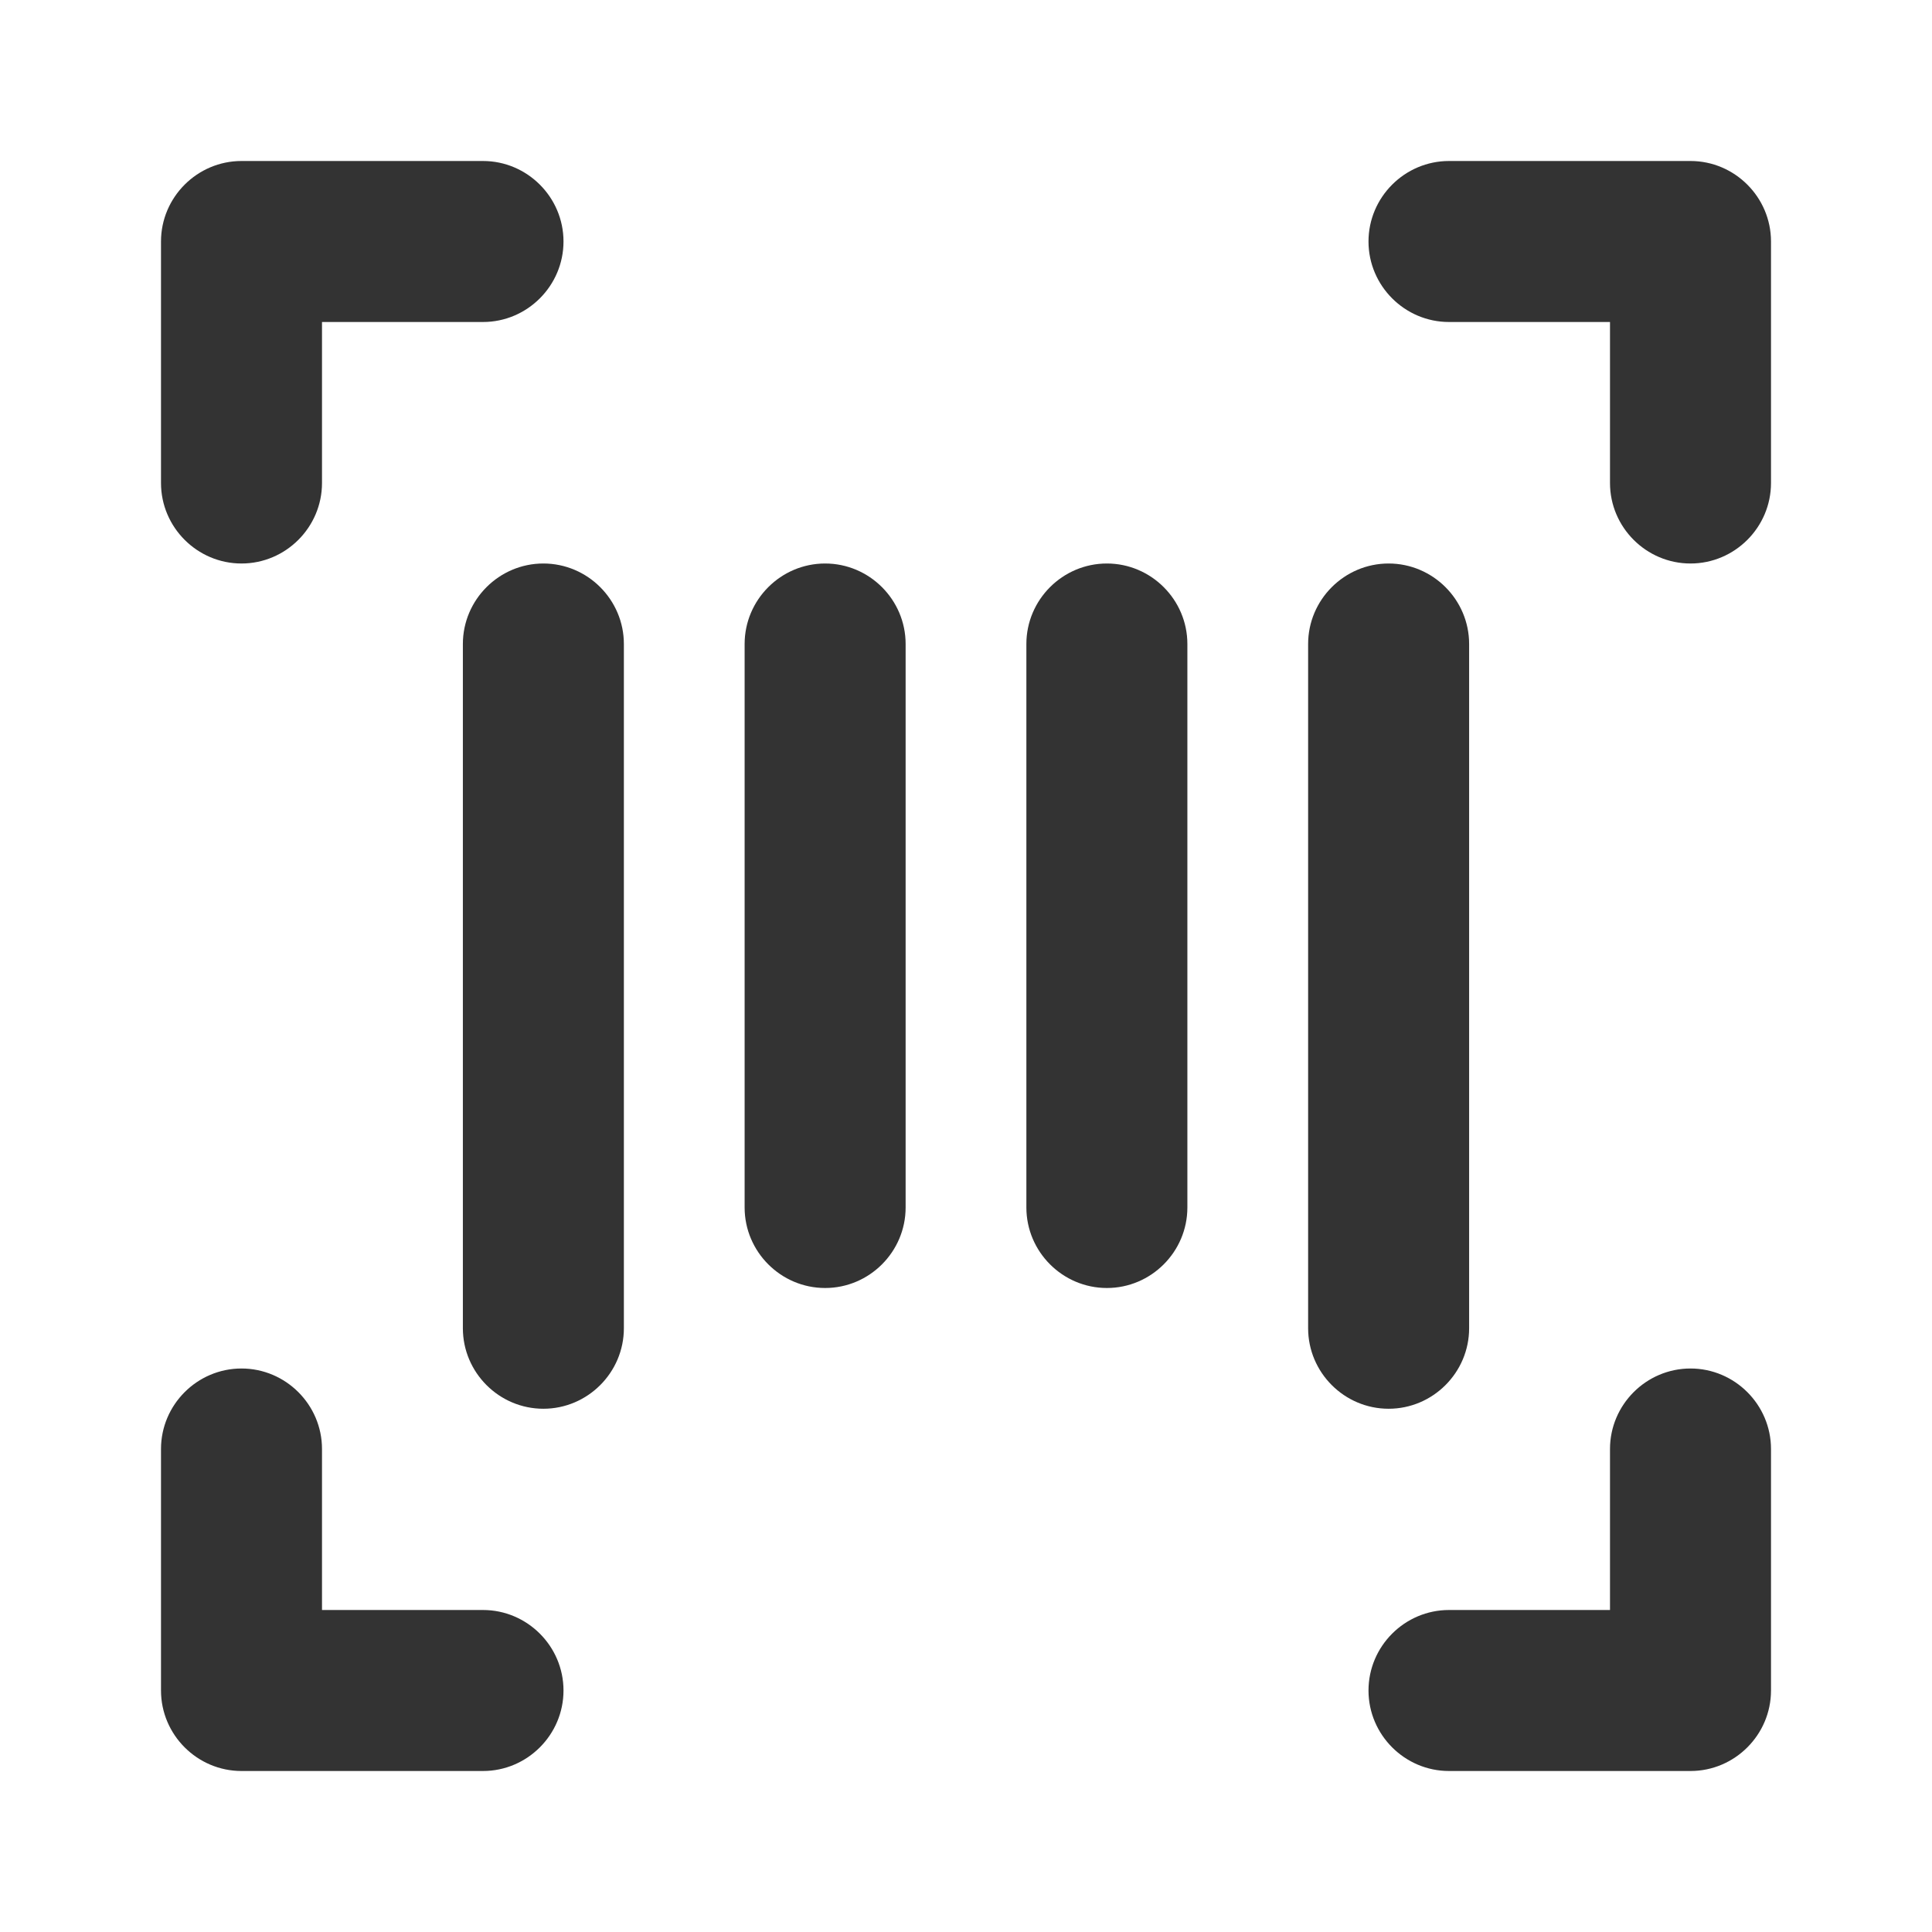 <?xml version="1.0" encoding="UTF-8"?>
<svg width="24px" height="24px" viewBox="0 0 24 24" version="1.1" xmlns="http://www.w3.org/2000/svg" xmlns:xlink="http://www.w3.org/1999/xlink">
    <title>⭕ Action / Scan Barcode</title>
    <defs>
        <path d="M21,17 C21.55,17 22,17.45 22,18 L22,18 L22,21 C22,21.55 21.55,22 21,22 L21,22 L18,22 C17.45,22 17,21.55 17,21 C17,20.45 17.45,20 18,20 L18,20 L20,20 L20,18 C20,17.45 20.45,17 21,17 Z M3,17 C3.55,17 4,17.45 4,18 L4,18 L4,20 L6,20 C6.55,20 7,20.45 7,21 C7,21.55 6.55,22 6,22 L6,22 L3,22 C2.45,22 2,21.55 2,21 L2,21 L2,18 C2,17.45 2.45,17 3,17 Z M17.25,7 C17.8,7 18.25,7.45 18.25,8 L18.25,8 L18.25,16.5 C18.25,17.05 17.8,17.5 17.25,17.5 C16.7,17.5 16.25,17.05 16.25,16.5 L16.25,16.5 L16.25,8 C16.25,7.45 16.7,7 17.25,7 Z M6.75,7 C7.3,7 7.75,7.45 7.75,8 L7.75,8 L7.75,16.5 C7.75,17.05 7.3,17.5 6.75,17.5 C6.2,17.5 5.75,17.05 5.75,16.5 L5.75,16.5 L5.75,8 C5.75,7.45 6.2,7 6.75,7 Z M13.75,7 C14.3,7 14.75,7.45 14.75,8 L14.75,8 L14.75,15 C14.75,15.55 14.3,16 13.75,16 C13.2,16 12.75,15.55 12.75,15 L12.75,15 L12.75,8 C12.75,7.45 13.2,7 13.75,7 Z M10.25,7 C10.8,7 11.25,7.45 11.25,8 L11.25,8 L11.25,15 C11.25,15.55 10.8,16 10.25,16 C9.7,16 9.25,15.55 9.25,15 L9.25,15 L9.25,8 C9.25,7.45 9.7,7 10.25,7 Z M21,2 C21.55,2 22,2.45 22,3 L22,3 L22,6 C22,6.55 21.55,7 21,7 C20.45,7 20,6.55 20,6 L20,6 L20,4 L18,4 C17.45,4 17,3.55 17,3 C17,2.45 17.45,2 18,2 L18,2 Z M6,2 C6.55,2 7,2.45 7,3 C7,3.55 6.55,4 6,4 L6,4 L4,4 L4,6 C4,6.55 3.55,7 3,7 C2.45,7 2,6.55 2,6 L2,6 L2,3 C2,2.45 2.45,2 3,2 L3,2 Z" id="path-1"></path>
    </defs>
    <g id="⭕-Action-/-Scan-Barcode" stroke="none" stroke-width="1" fill="none" fill-rule="evenodd">
        <mask id="mask-2" fill="white">
            <use xlink:href="#path-1"></use>
        </mask>
        <use id="Color" fill="#333333" xlink:href="#path-1"></use>
    </g>
</svg>